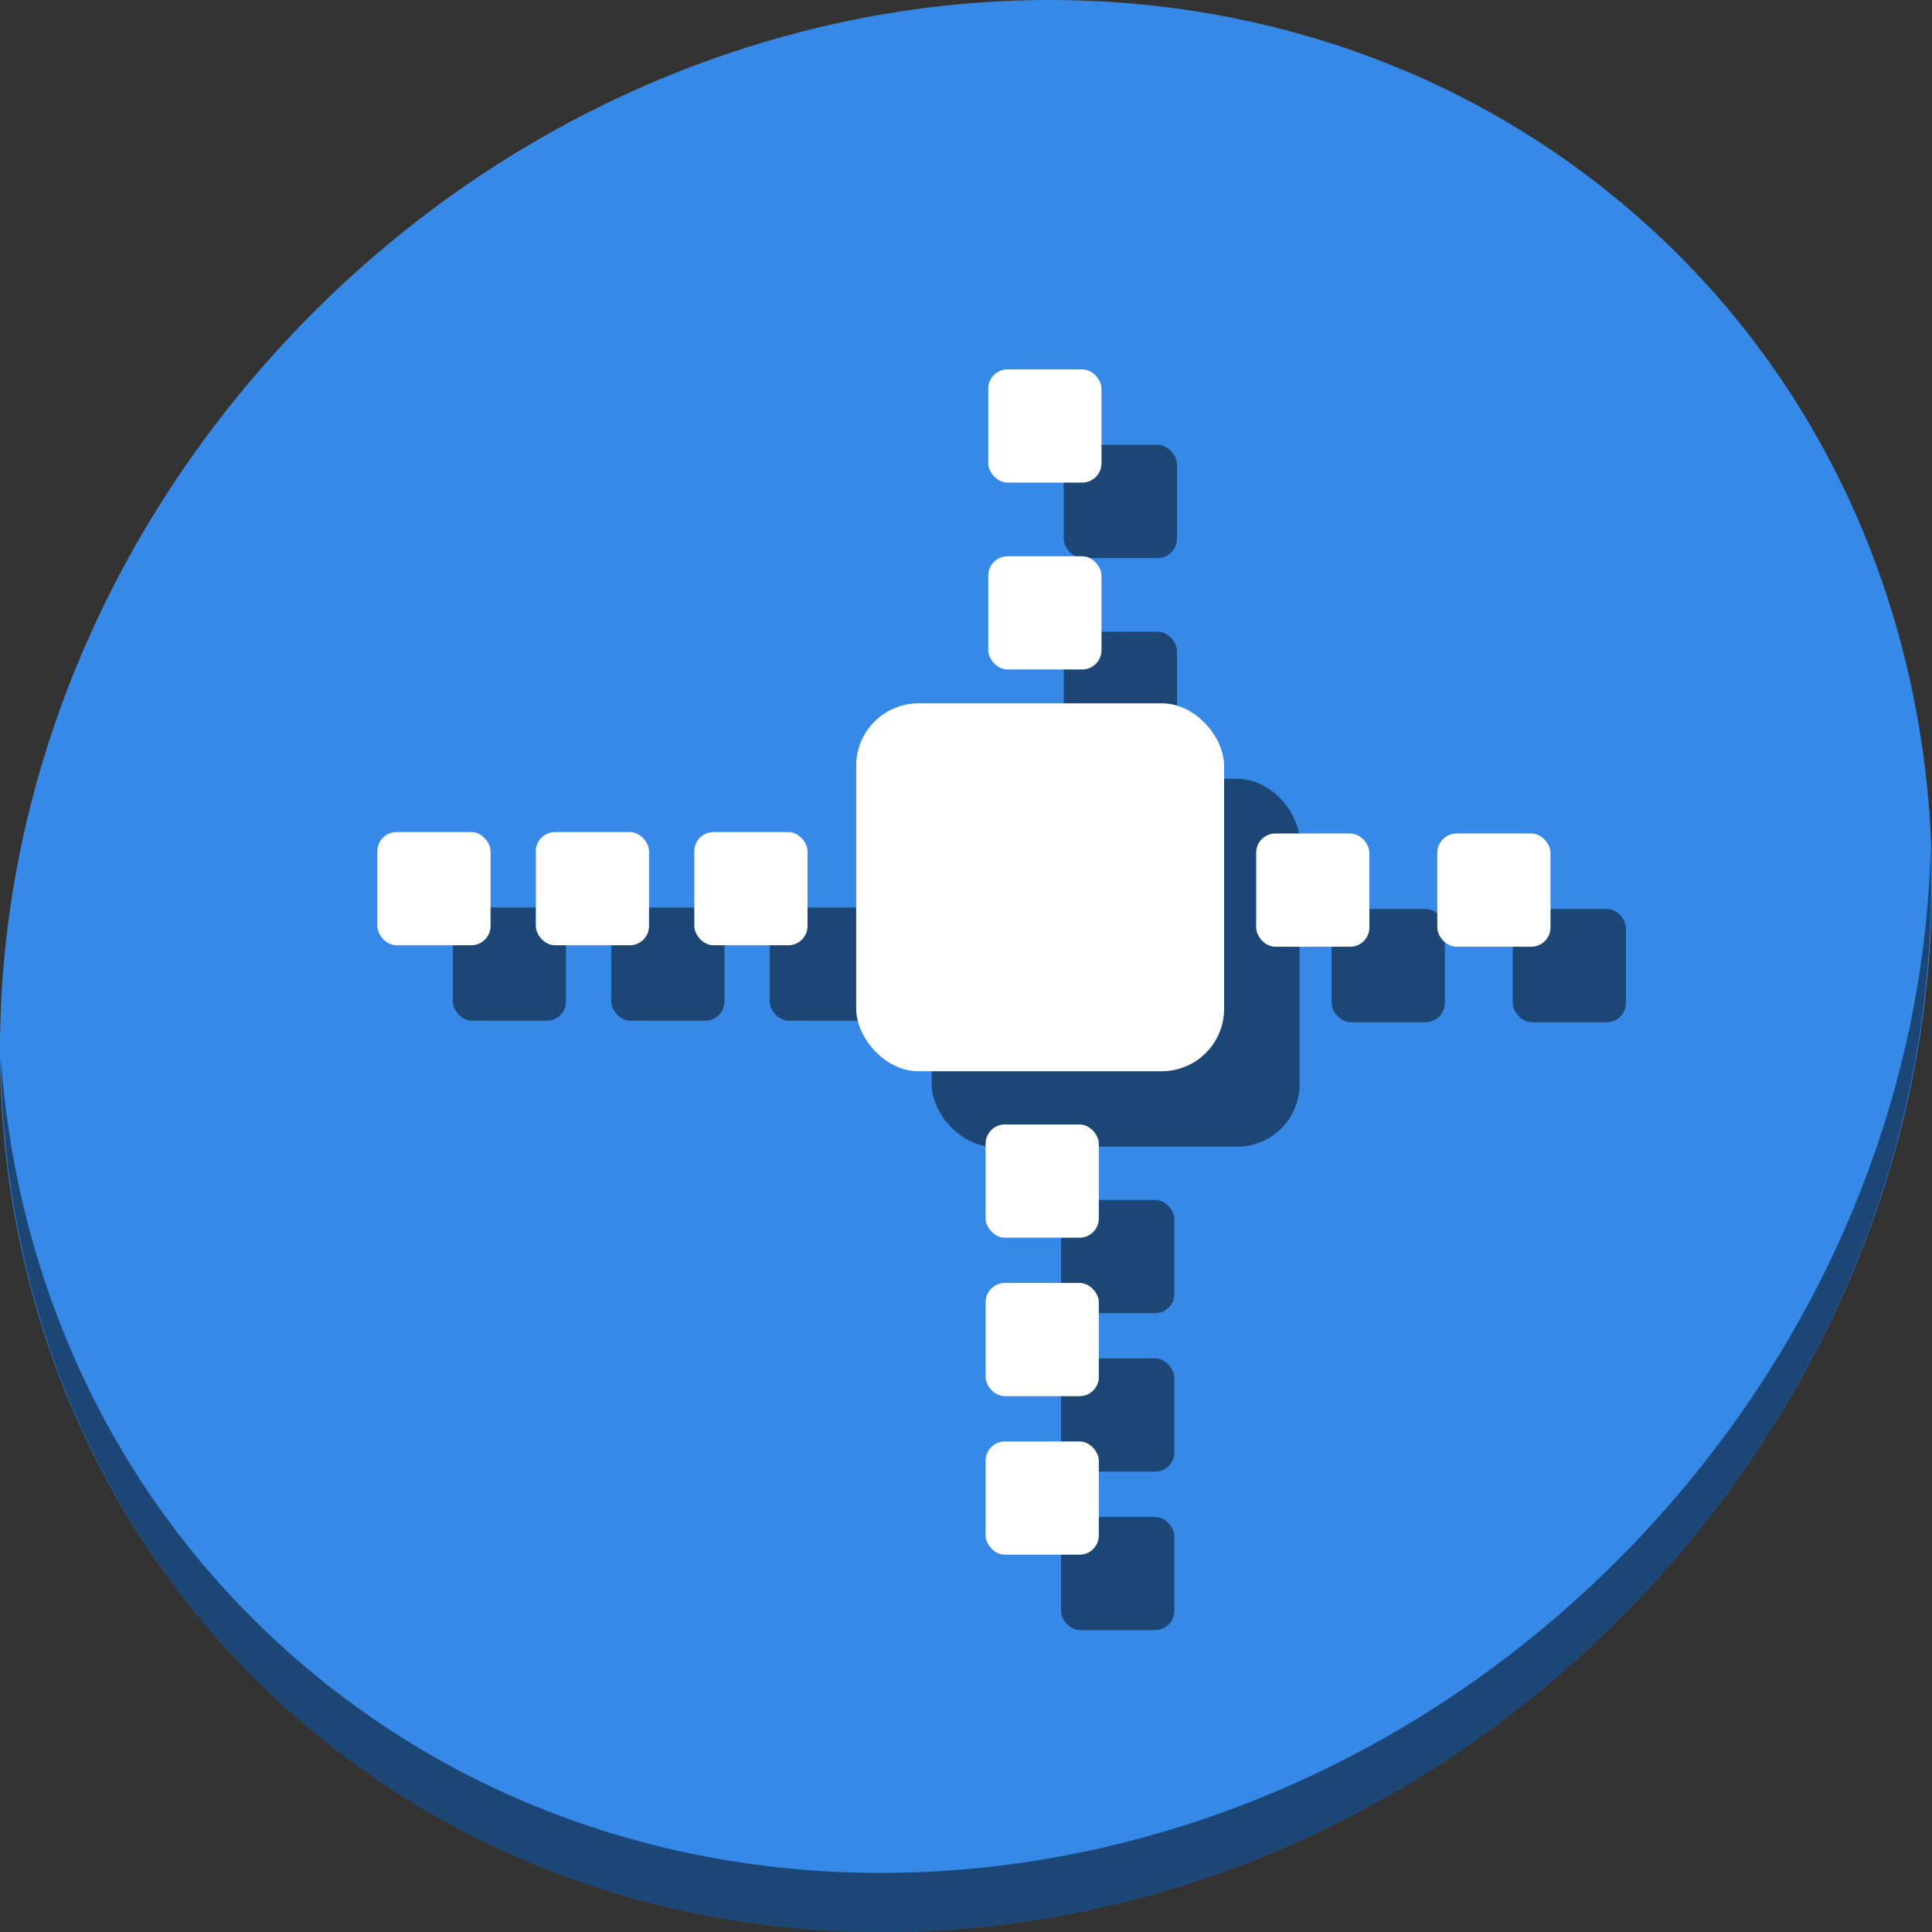 <?xml version="1.0" encoding="UTF-8" standalone="no"?>
<svg
   xmlns:dc="http://purl.org/dc/elements/1.1/"
   xmlns:cc="http://creativecommons.org/ns#"
   xmlns:rdf="http://www.w3.org/1999/02/22-rdf-syntax-ns#"
   xmlns:svg="http://www.w3.org/2000/svg"
   xmlns="http://www.w3.org/2000/svg"
   xmlns:sodipodi="http://sodipodi.sourceforge.net/DTD/sodipodi-0.dtd"
   xmlns:inkscape="http://www.inkscape.org/namespaces/inkscape"
   viewBox="0 0 64 64"
   version="1.1"
   id="svg6"
   sodipodi:docname="snap-orthogonal.svg"
   width="64"
   height="64"
   inkscape:version="0.92.2 5c3e80d, 2017-08-06">
  <rect x="0" y="0" width="64" height="64" fill="#333333" stroke="none"/>
  <sodipodi:namedview
     pagecolor="#ffffff"
     bordercolor="#666666"
     borderopacity="1"
     objecttolerance="10"
     gridtolerance="10"
     guidetolerance="10"
     inkscape:pageopacity="0"
     inkscape:pageshadow="2"
     inkscape:window-width="1366"
     inkscape:window-height="717"
     id="namedview8"
     showgrid="false"
     inkscape:zoom="4.9166667"
     inkscape:cx="46.845193"
     inkscape:cy="45.267902"
     inkscape:window-x="0"
     inkscape:window-y="24"
     inkscape:window-maximized="1"
     inkscape:current-layer="svg6" />
  <defs
     id="defs3051">
    <style
       type="text/css"
       id="current-color-scheme">
      .ColorScheme-Text {
        color:#4d4d4d;
      }
      </style>
  </defs>
  <g
     id="g928"
     transform="matrix(0.125,0,0,0.125,4.6915712e-8,56)">
    <path
       style="fill:#3689e6;fill-opacity:1;stroke-width:11.11"
       inkscape:connector-curvature="0"
       d="m 432.913,-391.526 c 102.193,88.575 105.827,249.7 8.117,359.899 C 343.32,78.572 181.28,96.101 79.087,7.526 -23.106,-81.049 -26.74,-242.174 70.97,-352.373 168.68,-462.572 330.72,-480.101 432.913,-391.526 Z"
       id="path27" />
    <path
       style="opacity:1;fill:#000000;fill-opacity:0.49;stroke-width:11.11"
       inkscape:connector-curvature="0"
       d="m 511.635,-223.096 c -1.551,61.312 -25.161,124.155 -70.966,175.814 C 342.959,62.917 180.919,80.446 78.726,-8.129 30.827,-49.644 4.497,-107.077 0.194,-167.771 0.799,-101.415 27.117,-37.518 79.079,7.519 181.271,96.094 343.32,78.556 441.022,-31.634 490.727,-87.692 514.027,-156.925 511.635,-223.096 Z"
       id="path51" />
    <g
       style="fill:#000000;fill-opacity:0.49"
       transform="translate(29.899,8.89)"
       id="g900">
      <rect
         ry="16.539"
         y="-250.5"
         x="217"
         height="97.5"
         width="97.5"
         id="rect878"
         style="opacity:1;fill:#000000;fill-opacity:0.49;stroke:none;stroke-width:30;stroke-linecap:round;stroke-miterlimit:4;stroke-dasharray:none;stroke-dashoffset:0;stroke-opacity:1" />
      <rect
         style="opacity:1;fill:#000000;fill-opacity:0.49;stroke:none;stroke-width:9.231;stroke-linecap:round;stroke-miterlimit:4;stroke-dasharray:none;stroke-dashoffset:0;stroke-opacity:1"
         id="rect880"
         width="30"
         height="30"
         x="252"
         y="-339"
         ry="5.089" />
      <rect
         ry="5.089"
         y="-289.473"
         x="252"
         height="30"
         width="30"
         id="rect882"
         style="opacity:1;fill:#000000;fill-opacity:0.49;stroke:none;stroke-width:9.231;stroke-linecap:round;stroke-miterlimit:4;stroke-dasharray:none;stroke-dashoffset:0;stroke-opacity:1" />
      <rect
         style="opacity:1;fill:#000000;fill-opacity:0.49;stroke:none;stroke-width:9.231;stroke-linecap:round;stroke-miterlimit:4;stroke-dasharray:none;stroke-dashoffset:0;stroke-opacity:1"
         id="rect884"
         width="30"
         height="30"
         x="90.101"
         y="-216.386"
         ry="5.089" />
      <rect
         ry="5.089"
         y="-216.386"
         x="132.101"
         height="30"
         width="30"
         id="rect886"
         style="opacity:1;fill:#000000;fill-opacity:0.49;stroke:none;stroke-width:9.231;stroke-linecap:round;stroke-miterlimit:4;stroke-dasharray:none;stroke-dashoffset:0;stroke-opacity:1" />
      <rect
         style="opacity:1;fill:#000000;fill-opacity:0.49;stroke:none;stroke-width:9.231;stroke-linecap:round;stroke-miterlimit:4;stroke-dasharray:none;stroke-dashoffset:0;stroke-opacity:1"
         id="rect888"
         width="30"
         height="30"
         x="371"
         y="-216"
         ry="5.089" />
      <rect
         ry="5.089"
         y="-216"
         x="323"
         height="30"
         width="30"
         id="rect890"
         style="opacity:1;fill:#000000;fill-opacity:0.49;stroke:none;stroke-width:9.231;stroke-linecap:round;stroke-miterlimit:4;stroke-dasharray:none;stroke-dashoffset:0;stroke-opacity:1" />
      <rect
         style="opacity:1;fill:#000000;fill-opacity:0.49;stroke:none;stroke-width:9.231;stroke-linecap:round;stroke-miterlimit:4;stroke-dasharray:none;stroke-dashoffset:0;stroke-opacity:1"
         id="rect892"
         width="30"
         height="30"
         x="174.101"
         y="-216.386"
         ry="5.089" />
      <rect
         transform="scale(-1)"
         ry="5.089"
         y="24.89"
         x="-281.297"
         height="30"
         width="30"
         id="rect894"
         style="opacity:1;fill:#000000;fill-opacity:0.49;stroke:none;stroke-width:9.231;stroke-linecap:round;stroke-miterlimit:4;stroke-dasharray:none;stroke-dashoffset:0;stroke-opacity:1" />
      <rect
         transform="scale(-1)"
         style="opacity:1;fill:#000000;fill-opacity:0.49;stroke:none;stroke-width:9.231;stroke-linecap:round;stroke-miterlimit:4;stroke-dasharray:none;stroke-dashoffset:0;stroke-opacity:1"
         id="rect896"
         width="30"
         height="30"
         x="-281.297"
         y="66.89"
         ry="5.089" />
      <rect
         transform="scale(-1)"
         ry="5.089"
         y="108.89"
         x="-281.297"
         height="30"
         width="30"
         id="rect898"
         style="opacity:1;fill:#000000;fill-opacity:0.49;stroke:none;stroke-width:9.231;stroke-linecap:round;stroke-miterlimit:4;stroke-dasharray:none;stroke-dashoffset:0;stroke-opacity:1" />
    </g>
    <g
       transform="translate(9.899,-11.11)"
       id="g876">
      <rect
         style="opacity:1;fill:#ffffff;fill-opacity:1;stroke:none;stroke-width:30;stroke-linecap:round;stroke-miterlimit:4;stroke-dasharray:none;stroke-dashoffset:0;stroke-opacity:1"
         id="rect835"
         width="97.5"
         height="97.5"
         x="217"
         y="-250.5"
         ry="16.539" />
      <rect
         ry="5.089"
         y="-339"
         x="252"
         height="30"
         width="30"
         id="rect837"
         style="opacity:1;fill:#ffffff;fill-opacity:1;stroke:none;stroke-width:9.231;stroke-linecap:round;stroke-miterlimit:4;stroke-dasharray:none;stroke-dashoffset:0;stroke-opacity:1" />
      <rect
         style="opacity:1;fill:#ffffff;fill-opacity:1;stroke:none;stroke-width:9.231;stroke-linecap:round;stroke-miterlimit:4;stroke-dasharray:none;stroke-dashoffset:0;stroke-opacity:1"
         id="rect839"
         width="30"
         height="30"
         x="252"
         y="-289.473"
         ry="5.089" />
      <rect
         ry="5.089"
         y="-216.386"
         x="90.101"
         height="30"
         width="30"
         id="rect841"
         style="opacity:1;fill:#ffffff;fill-opacity:1;stroke:none;stroke-width:9.231;stroke-linecap:round;stroke-miterlimit:4;stroke-dasharray:none;stroke-dashoffset:0;stroke-opacity:1" />
      <rect
         style="opacity:1;fill:#ffffff;fill-opacity:1;stroke:none;stroke-width:9.231;stroke-linecap:round;stroke-miterlimit:4;stroke-dasharray:none;stroke-dashoffset:0;stroke-opacity:1"
         id="rect843"
         width="30"
         height="30"
         x="132.101"
         y="-216.386"
         ry="5.089" />
      <rect
         ry="5.089"
         y="-216"
         x="371"
         height="30"
         width="30"
         id="rect845"
         style="opacity:1;fill:#ffffff;fill-opacity:1;stroke:none;stroke-width:9.231;stroke-linecap:round;stroke-miterlimit:4;stroke-dasharray:none;stroke-dashoffset:0;stroke-opacity:1" />
      <rect
         style="opacity:1;fill:#ffffff;fill-opacity:1;stroke:none;stroke-width:9.231;stroke-linecap:round;stroke-miterlimit:4;stroke-dasharray:none;stroke-dashoffset:0;stroke-opacity:1"
         id="rect847"
         width="30"
         height="30"
         x="323"
         y="-216"
         ry="5.089" />
      <rect
         ry="5.089"
         y="-216.386"
         x="174.101"
         height="30"
         width="30"
         id="rect849"
         style="opacity:1;fill:#ffffff;fill-opacity:1;stroke:none;stroke-width:9.231;stroke-linecap:round;stroke-miterlimit:4;stroke-dasharray:none;stroke-dashoffset:0;stroke-opacity:1" />
      <rect
         style="opacity:1;fill:#ffffff;fill-opacity:1;stroke:none;stroke-width:9.231;stroke-linecap:round;stroke-miterlimit:4;stroke-dasharray:none;stroke-dashoffset:0;stroke-opacity:1"
         id="rect851"
         width="30"
         height="30"
         x="-281.297"
         y="24.89"
         ry="5.089"
         transform="scale(-1)" />
      <rect
         ry="5.089"
         y="66.89"
         x="-281.297"
         height="30"
         width="30"
         id="rect853"
         style="opacity:1;fill:#ffffff;fill-opacity:1;stroke:none;stroke-width:9.231;stroke-linecap:round;stroke-miterlimit:4;stroke-dasharray:none;stroke-dashoffset:0;stroke-opacity:1"
         transform="scale(-1)" />
      <rect
         style="opacity:1;fill:#ffffff;fill-opacity:1;stroke:none;stroke-width:9.231;stroke-linecap:round;stroke-miterlimit:4;stroke-dasharray:none;stroke-dashoffset:0;stroke-opacity:1"
         id="rect855"
         width="30"
         height="30"
         x="-281.297"
         y="108.89"
         ry="5.089"
         transform="scale(-1)" />
    </g>
  </g>
</svg>
